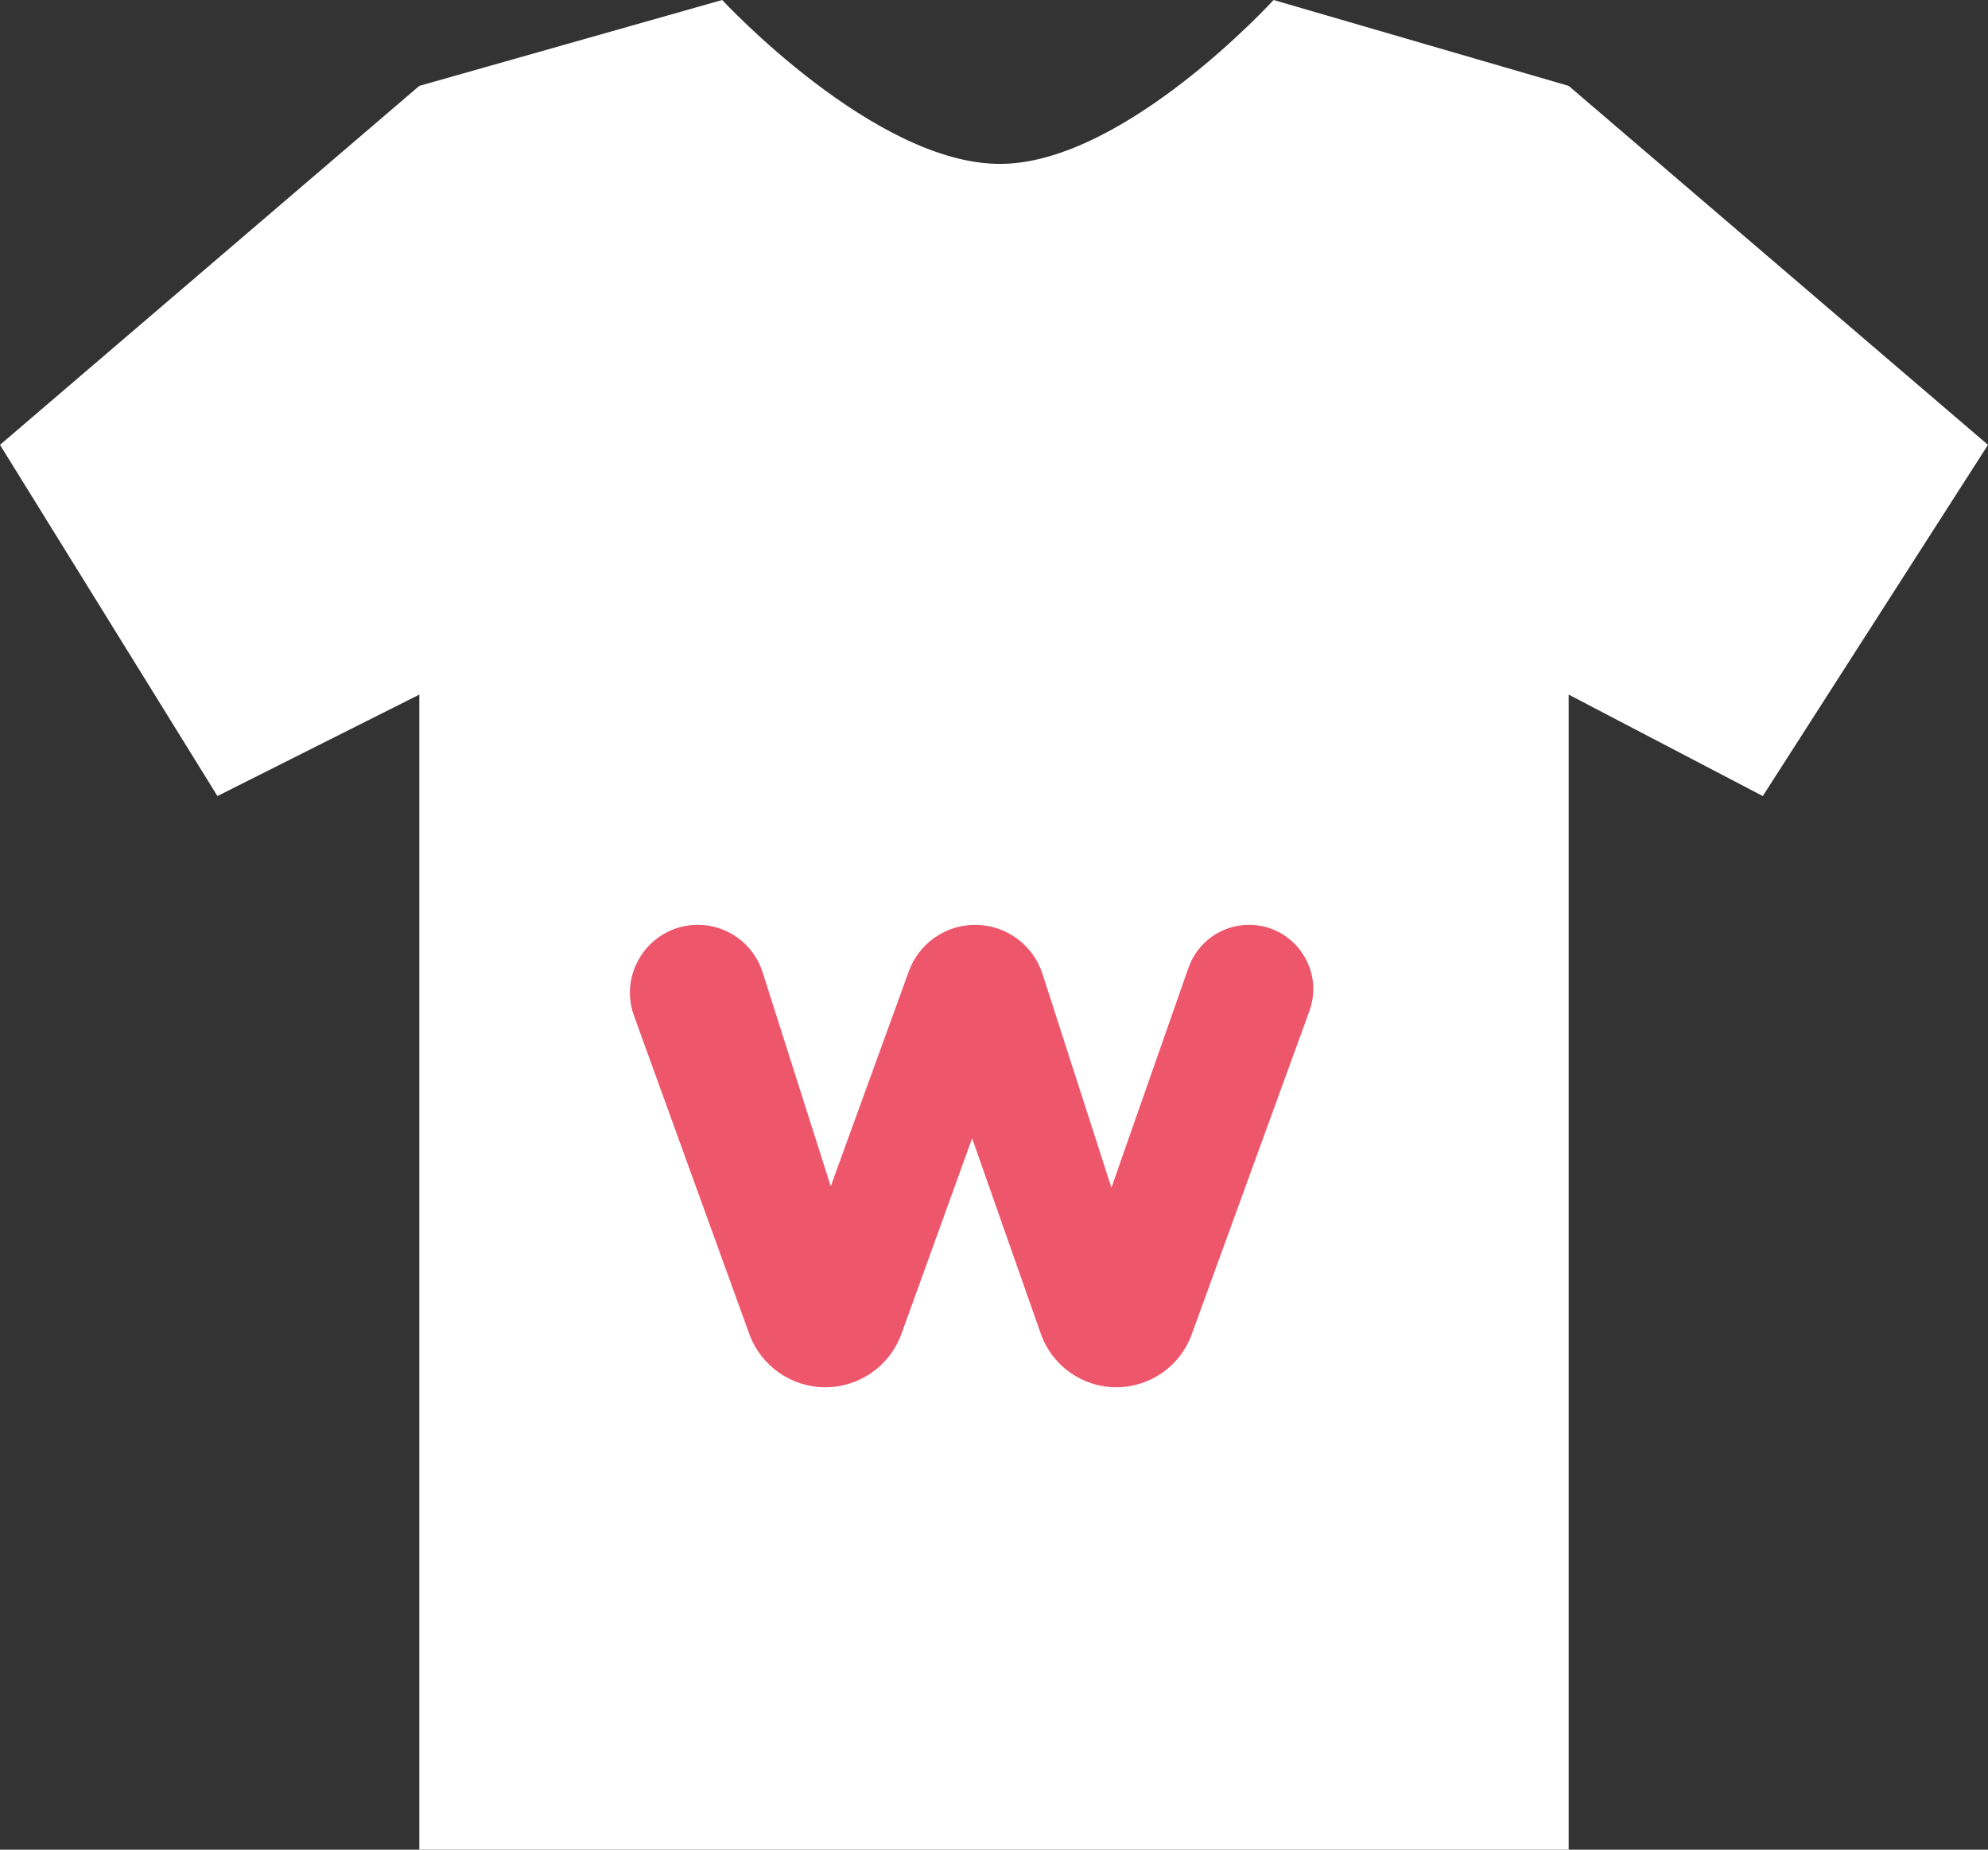 <svg width="43" height="40" viewBox="0 0 43 40" fill="none" xmlns="http://www.w3.org/2000/svg">
<rect x="0" y="0" width="43" height="40" fill="#333333" stroke="none"/>
<path d="M33.93 40H9.07V15.021L4.703 17.215L0 9.62L9.07 1.857L15.621 0C15.621 0 18.934 3.578 21.668 3.544C24.345 3.511 27.547 0 27.547 0L33.93 1.857L43 9.62L38.129 17.215L33.93 15.021V40Z" fill="white"/>
<path d="M17.852 30C17.116 30 16.458 29.539 16.207 28.847L13.714 21.969C13.367 21.012 14.076 20 15.095 20C15.734 20 16.3 20.414 16.494 21.023L18.192 26.355C18.243 26.516 18.122 26.681 17.953 26.681C17.779 26.681 17.659 26.508 17.718 26.345L19.657 21.007C19.876 20.402 20.45 20 21.093 20C21.756 20 22.344 20.428 22.548 21.059L24.26 26.366C24.31 26.521 24.194 26.681 24.03 26.681C23.864 26.681 23.748 26.517 23.803 26.36L25.706 20.93C25.901 20.373 26.426 20 27.016 20C27.98 20 28.651 20.958 28.322 21.864L25.775 28.86C25.526 29.544 24.875 30 24.147 30C23.412 30 22.756 29.536 22.512 28.842L20.919 24.31C20.892 24.235 20.948 24.156 21.028 24.156C21.108 24.156 21.164 24.236 21.137 24.311L19.498 28.845C19.247 29.538 18.589 30 17.852 30Z" fill="#EE566B"/>
</svg>
